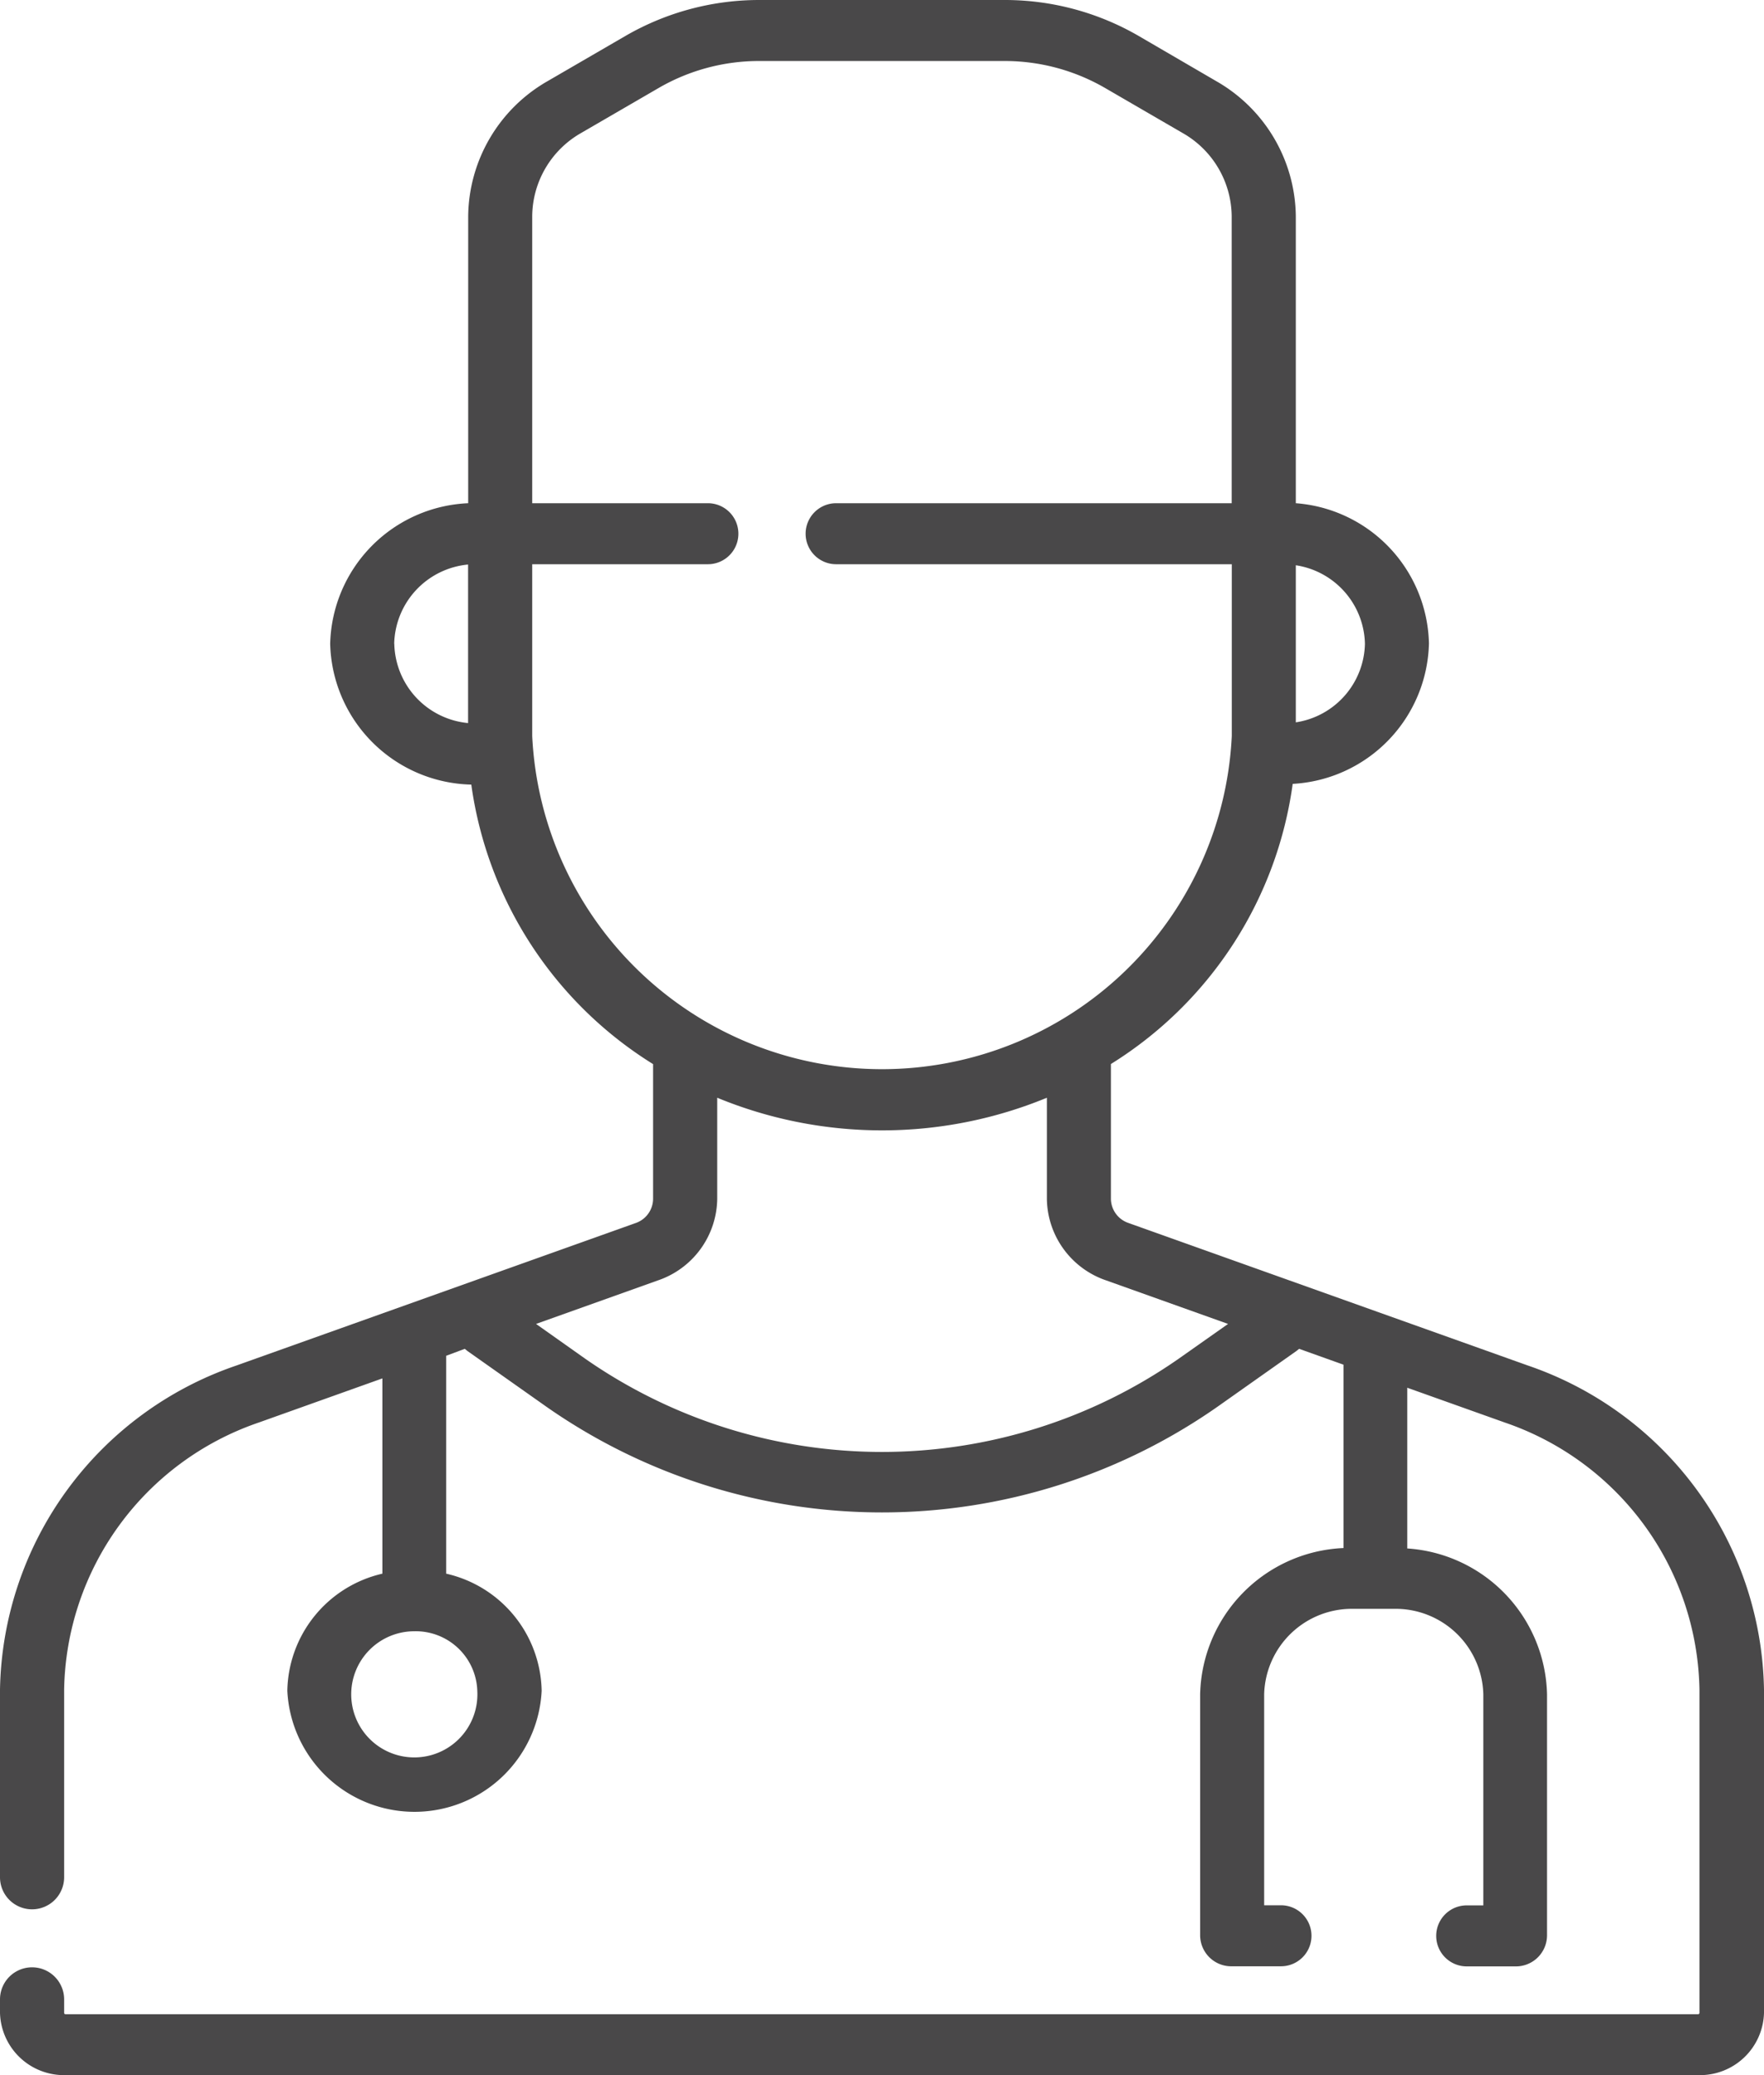 <svg xmlns="http://www.w3.org/2000/svg" width="17" height="20" viewBox="0 0 17 20">
  <path id="Path_11573" data-name="Path 11573" d="M63.425,13.161l-3.85-1.374a.249.249,0,0,1-.169-.232v-1.3a3.783,3.783,0,0,0,1.752-2.7,1.389,1.389,0,0,0,1.313-1.354,1.387,1.387,0,0,0-1.283-1.351V2.082a1.518,1.518,0,0,0-.767-1.3L59.671.345A2.571,2.571,0,0,0,58.38,0H56.02a2.571,2.571,0,0,0-1.29.345l-.751.436a1.518,1.518,0,0,0-.767,1.3V4.85a1.39,1.39,0,0,0-1.33,1.355,1.392,1.392,0,0,0,1.36,1.357,3.783,3.783,0,0,0,1.752,2.694v1.3a.249.249,0,0,1-.169.232l-3.85,1.374A3.363,3.363,0,0,0,48.7,16.285v1.808a.309.309,0,0,0,.618,0V16.285a2.771,2.771,0,0,1,1.874-2.574l1.193-.426v1.882a1.18,1.18,0,0,0-.916,1.129,1.227,1.227,0,0,0,2.451,0A1.18,1.18,0,0,0,53,15.167v-2.1L53.179,13l.026.021.765.54a5.642,5.642,0,0,0,6.459,0l.766-.541.025-.02.428.153v1.767a1.444,1.444,0,0,0-1.382,1.408v2.329a.3.3,0,0,0,.309.294h.47a.294.294,0,1,0,0-.588h-.162V16.329a.846.846,0,0,1,.865-.823h.382a.846.846,0,0,1,.865.823v2.035h-.16a.294.294,0,1,0,0,.588H63.3a.3.3,0,0,0,.309-.294V16.329a1.442,1.442,0,0,0-1.347-1.405V13.375l.942.336a2.77,2.77,0,0,1,1.874,2.574V19.4a.013.013,0,0,1-.013.013H49.331a.013.013,0,0,1-.013-.013v-.13a.309.309,0,0,0-.618,0v.13a.617.617,0,0,0,.631.6H65.069a.617.617,0,0,0,.631-.6V16.285A3.363,3.363,0,0,0,63.425,13.161ZM53.3,16.3a.608.608,0,1,1-.608-.578A.594.594,0,0,1,53.3,16.3ZM61.854,6.205a.783.783,0,0,1-.666.757V5.448A.783.783,0,0,1,61.854,6.205Zm-9.355,0a.785.785,0,0,1,.712-.764V6.969A.785.785,0,0,1,52.5,6.205Zm1.33.889V5.438h1.693a.294.294,0,1,0,0-.588H53.829V2.082a.932.932,0,0,1,.471-.8l.751-.436A1.929,1.929,0,0,1,56.02.588H58.38a1.929,1.929,0,0,1,.968.259l.751.436a.932.932,0,0,1,.471.8V4.85H56.758a.294.294,0,1,0,0,.588h3.813V7.094a3.375,3.375,0,0,1-6.742,0Zm6.232,6a5,5,0,0,1-5.723,0l-.472-.334,1.176-.42a.842.842,0,0,0,.57-.782v-.978a4.169,4.169,0,0,0,3.177,0v.978a.842.842,0,0,0,.57.782l1.176.42Z" transform="translate(-48.7 0)" fill="#494849"/>
</svg>
